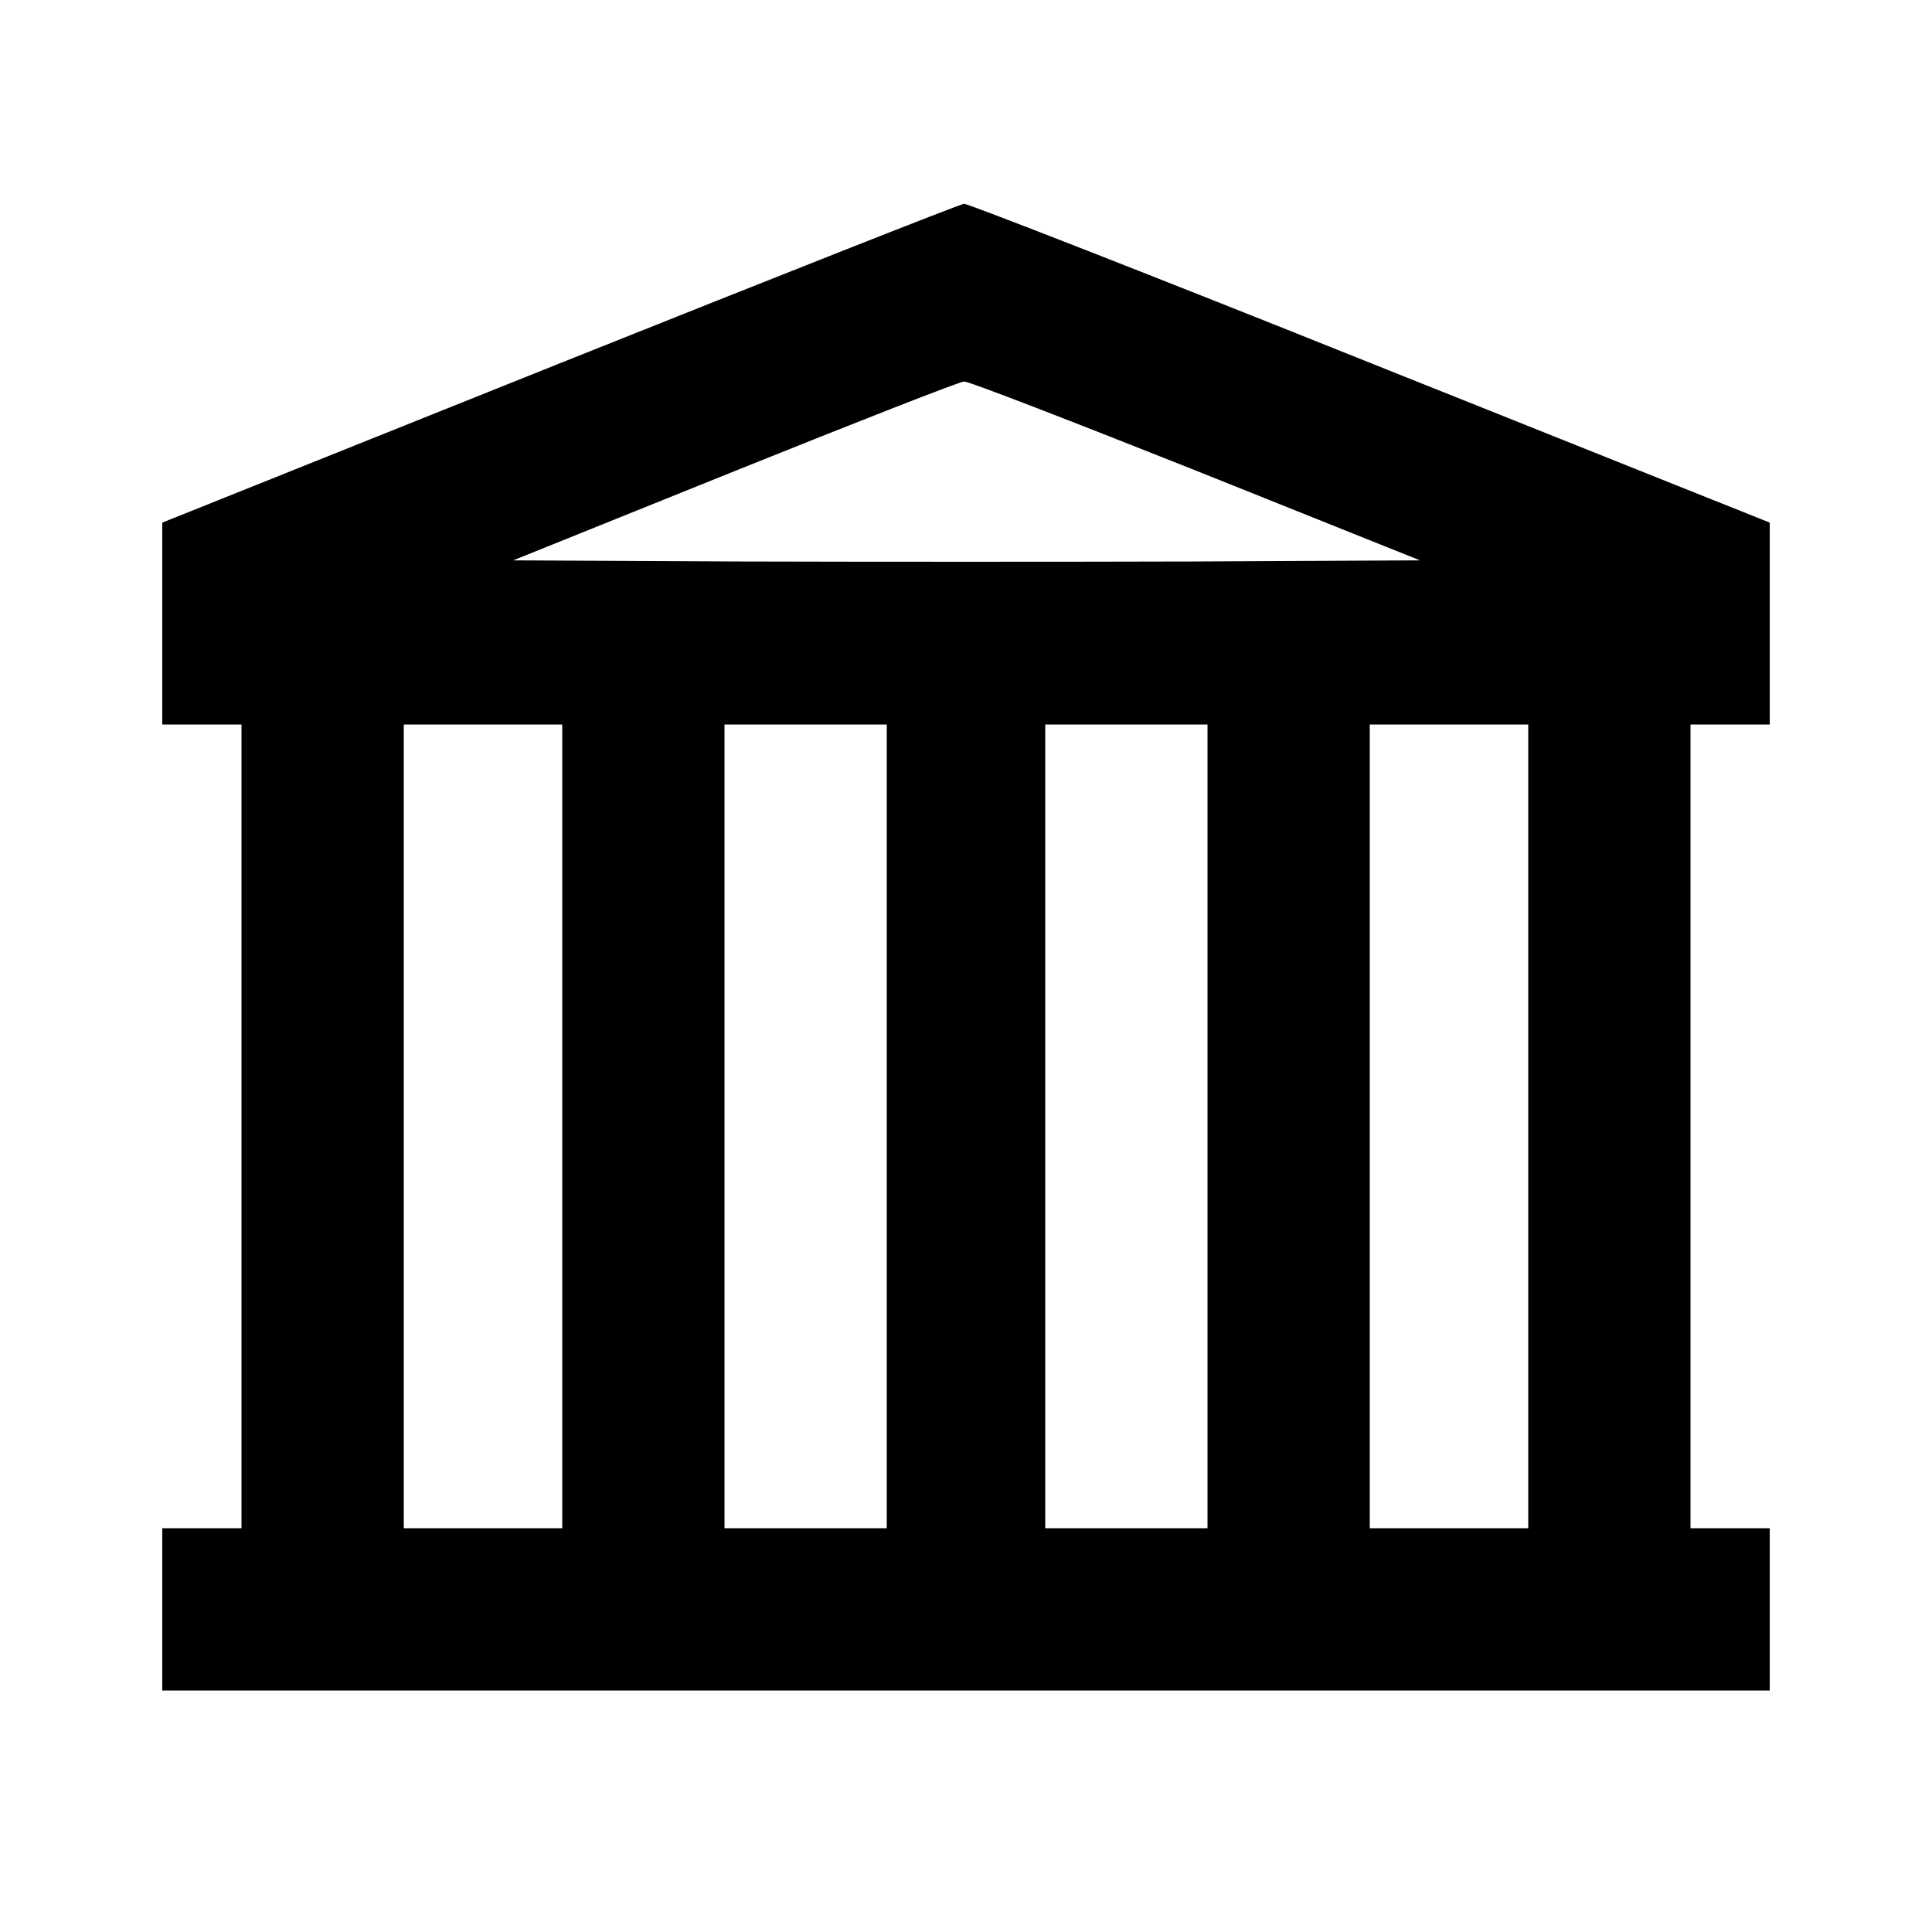 <?xml version="1.0" standalone="no"?>
<!DOCTYPE svg PUBLIC "-//W3C//DTD SVG 20010904//EN"
 "http://www.w3.org/TR/2001/REC-SVG-20010904/DTD/svg10.dtd">
<svg version="1.0" xmlns="http://www.w3.org/2000/svg"
 width="512pt" height="512pt" viewBox="0 0 512 512"
 preserveAspectRatio="xMidYMid meet">

<g transform="translate(0,512) scale(0.1,-0.1)"
fill="#000000" stroke="none">
<path d="M1483 4157 l-1053 -422 0 -267 0 -268 105 0 105 0 0 -1065 0 -1065
-105 0 -105 0 0 -215 0 -215 2130 0 2130 0 0 215 0 215 -105 0 -105 0 0 1065
0 1065 105 0 105 0 0 268 0 267 -1058 423 c-581 233 -1066 422 -1077 422 -11
-1 -494 -192 -1072 -423z m1686 -284 l594 -238 -602 -3 c-330 -1 -871 -1
-1201 0 l-600 3 588 237 c323 130 596 237 607 237 11 1 287 -106 614 -236z
m-1679 -1738 l0 -1065 -210 0 -210 0 0 1065 0 1065 210 0 210 0 0 -1065z m860
0 l0 -1065 -215 0 -215 0 0 1065 0 1065 215 0 215 0 0 -1065z m850 0 l0 -1065
-215 0 -215 0 0 1065 0 1065 215 0 215 0 0 -1065z m850 0 l0 -1065 -210 0
-210 0 0 1065 0 1065 210 0 210 0 0 -1065z"/>
</g>
</svg>

